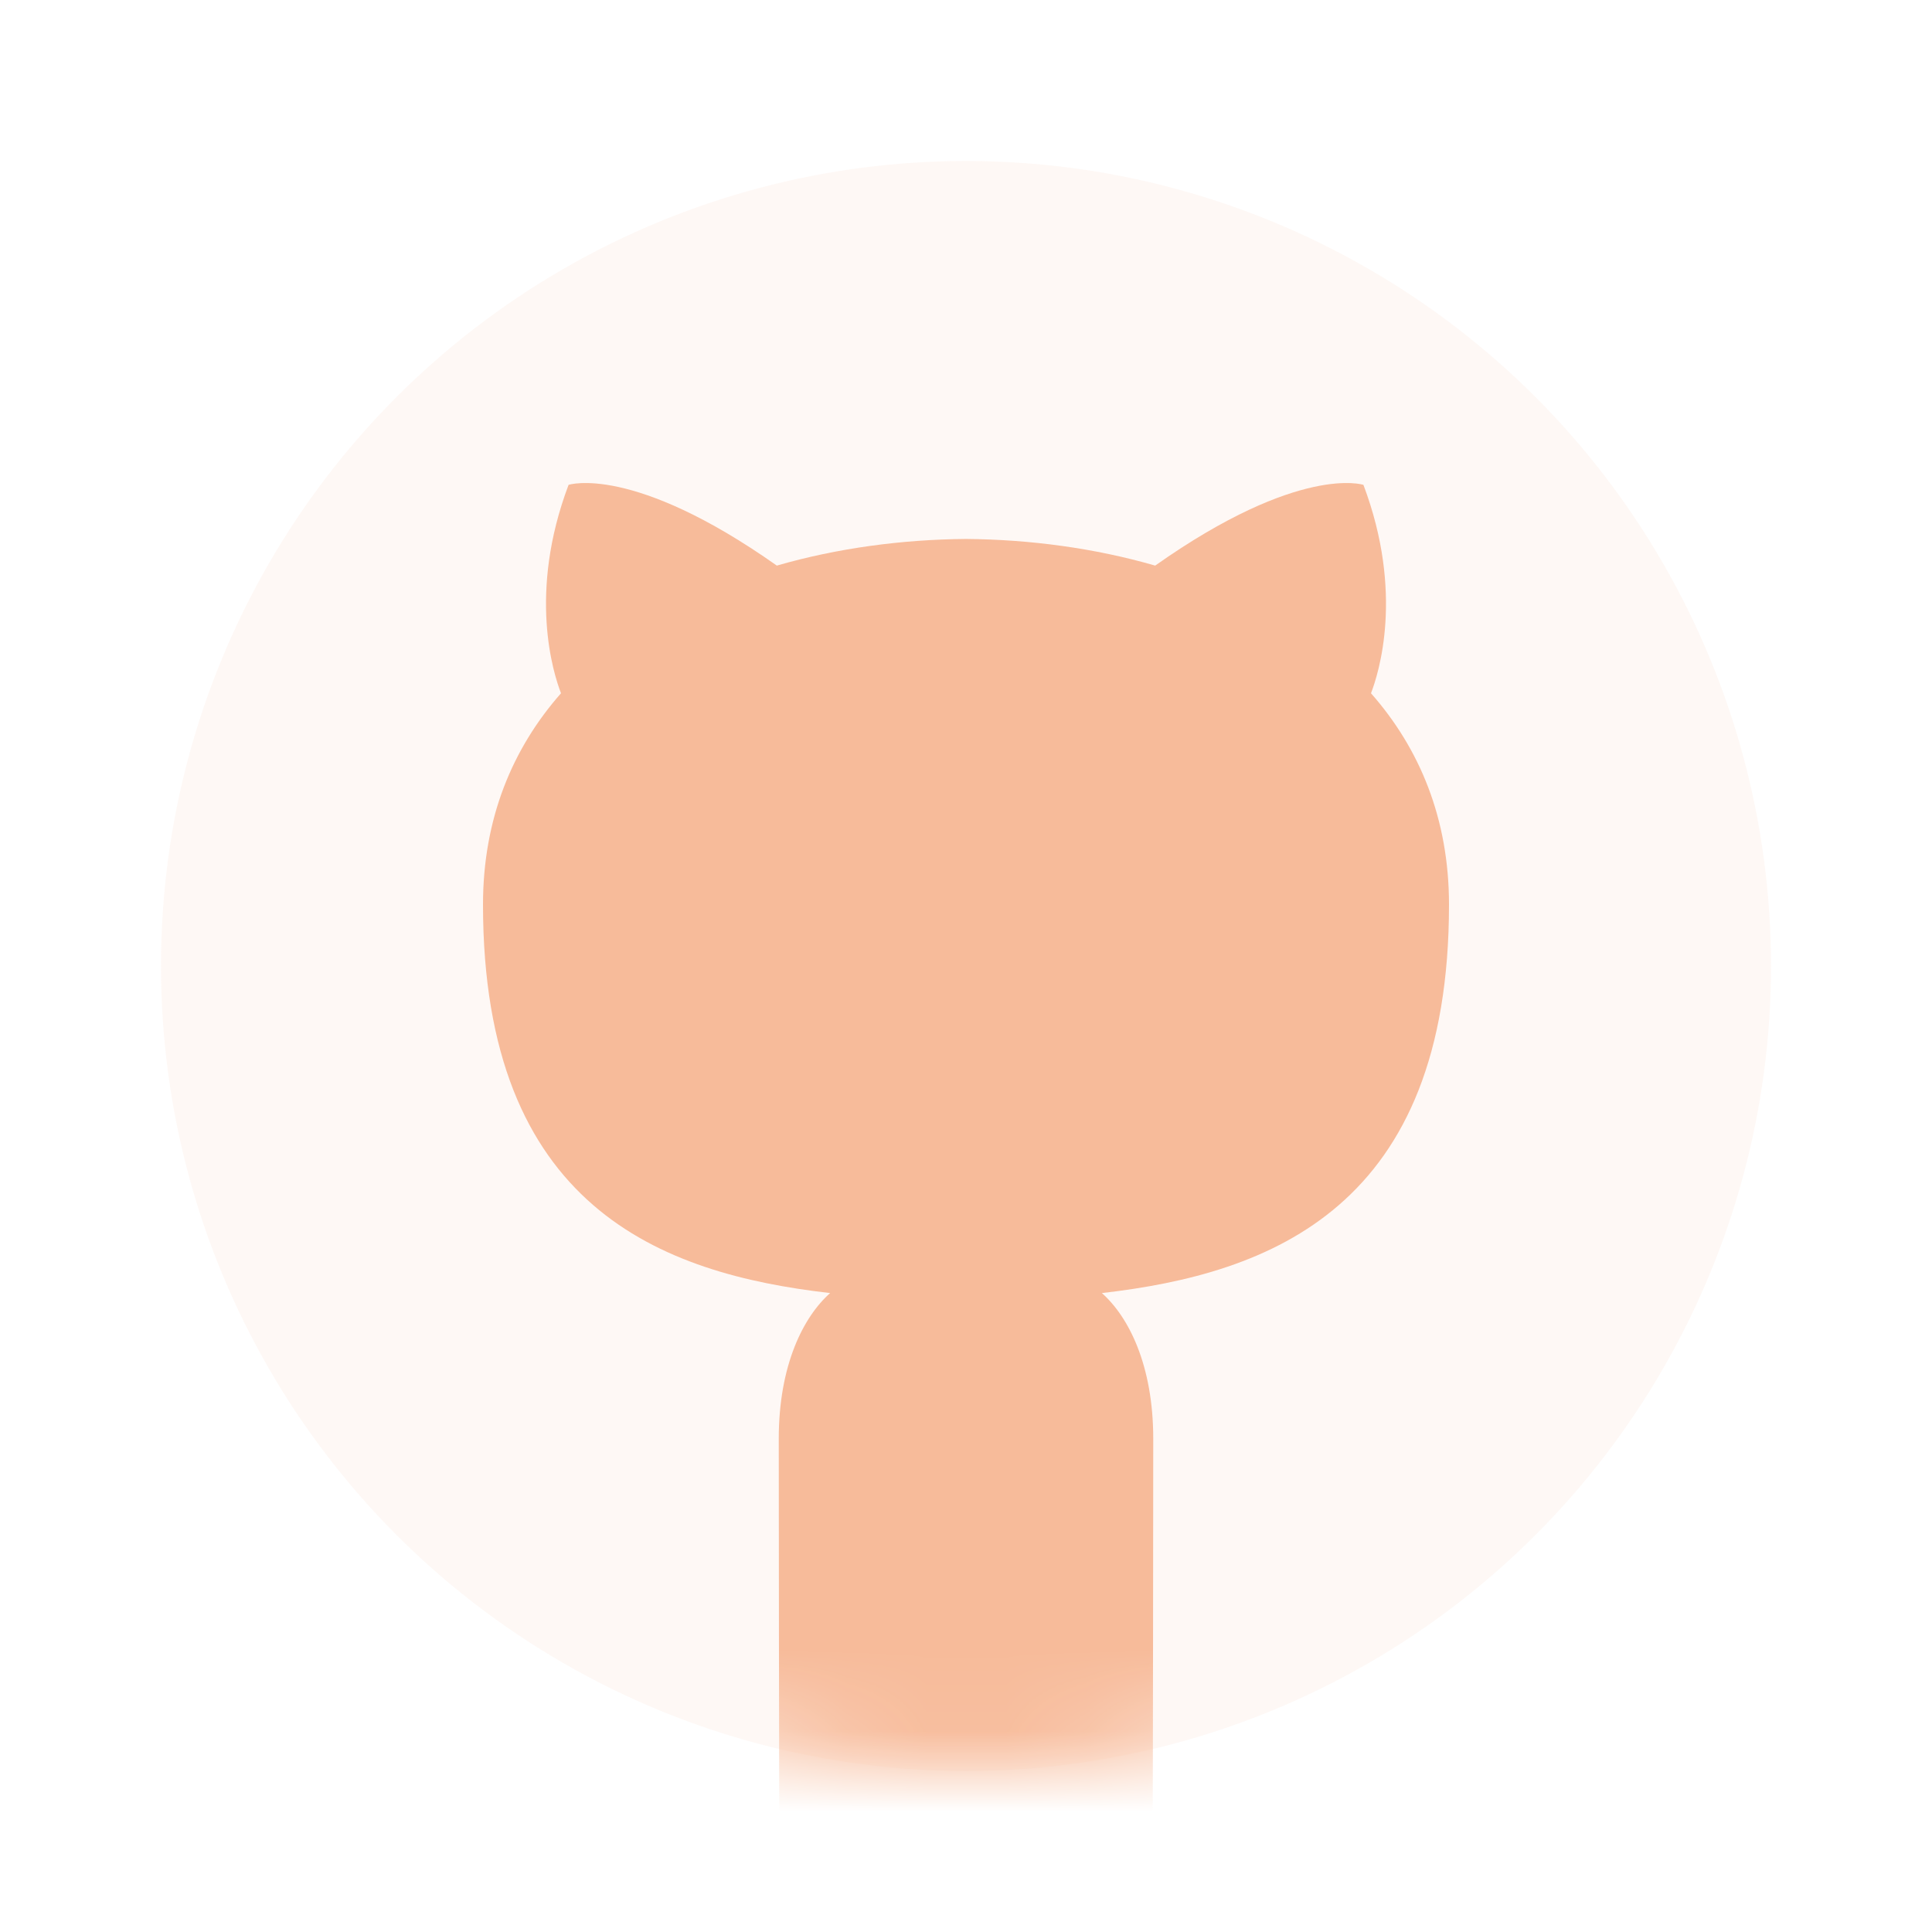 <svg width="24" height="24" viewBox="0 0 24 24" fill="none" xmlns="http://www.w3.org/2000/svg">
<circle opacity="0.1" cx="12" cy="12" r="10" fill="#F7BB9A"/>
<mask id="mask0" style="mask-type:alpha" maskUnits="userSpaceOnUse" x="2" y="2" width="20" height="20">
<circle cx="12" cy="12" r="10" fill="#F7BB9A"/>
</mask>
<g mask="url(#mask0)">
<path d="M16.937 6.023C16.937 6.023 16.145 5.76 14.35 7.026C13.598 6.809 12.799 6.702 12 6.695C11.201 6.702 10.402 6.809 9.65 7.026C7.855 5.76 7.063 6.023 7.063 6.023C6.555 7.37 6.874 8.365 6.969 8.612C6.366 9.296 6 10.169 6 11.237C6 14.995 8.209 15.822 10.312 16.063C9.981 16.357 9.674 16.956 9.674 17.873C9.674 18.617 9.678 22.186 9.681 22.677C10.418 22.887 11.196 23 12 23C12.804 23 13.582 22.887 14.319 22.677C14.322 22.186 14.326 18.617 14.326 17.873C14.326 16.956 14.019 16.357 13.688 16.063C15.791 15.822 18 14.995 18 11.237C18 10.169 17.634 9.296 17.031 8.612C17.126 8.365 17.445 7.37 16.937 6.023Z" fill="#F7BB9A"/>
</g>
</svg>
